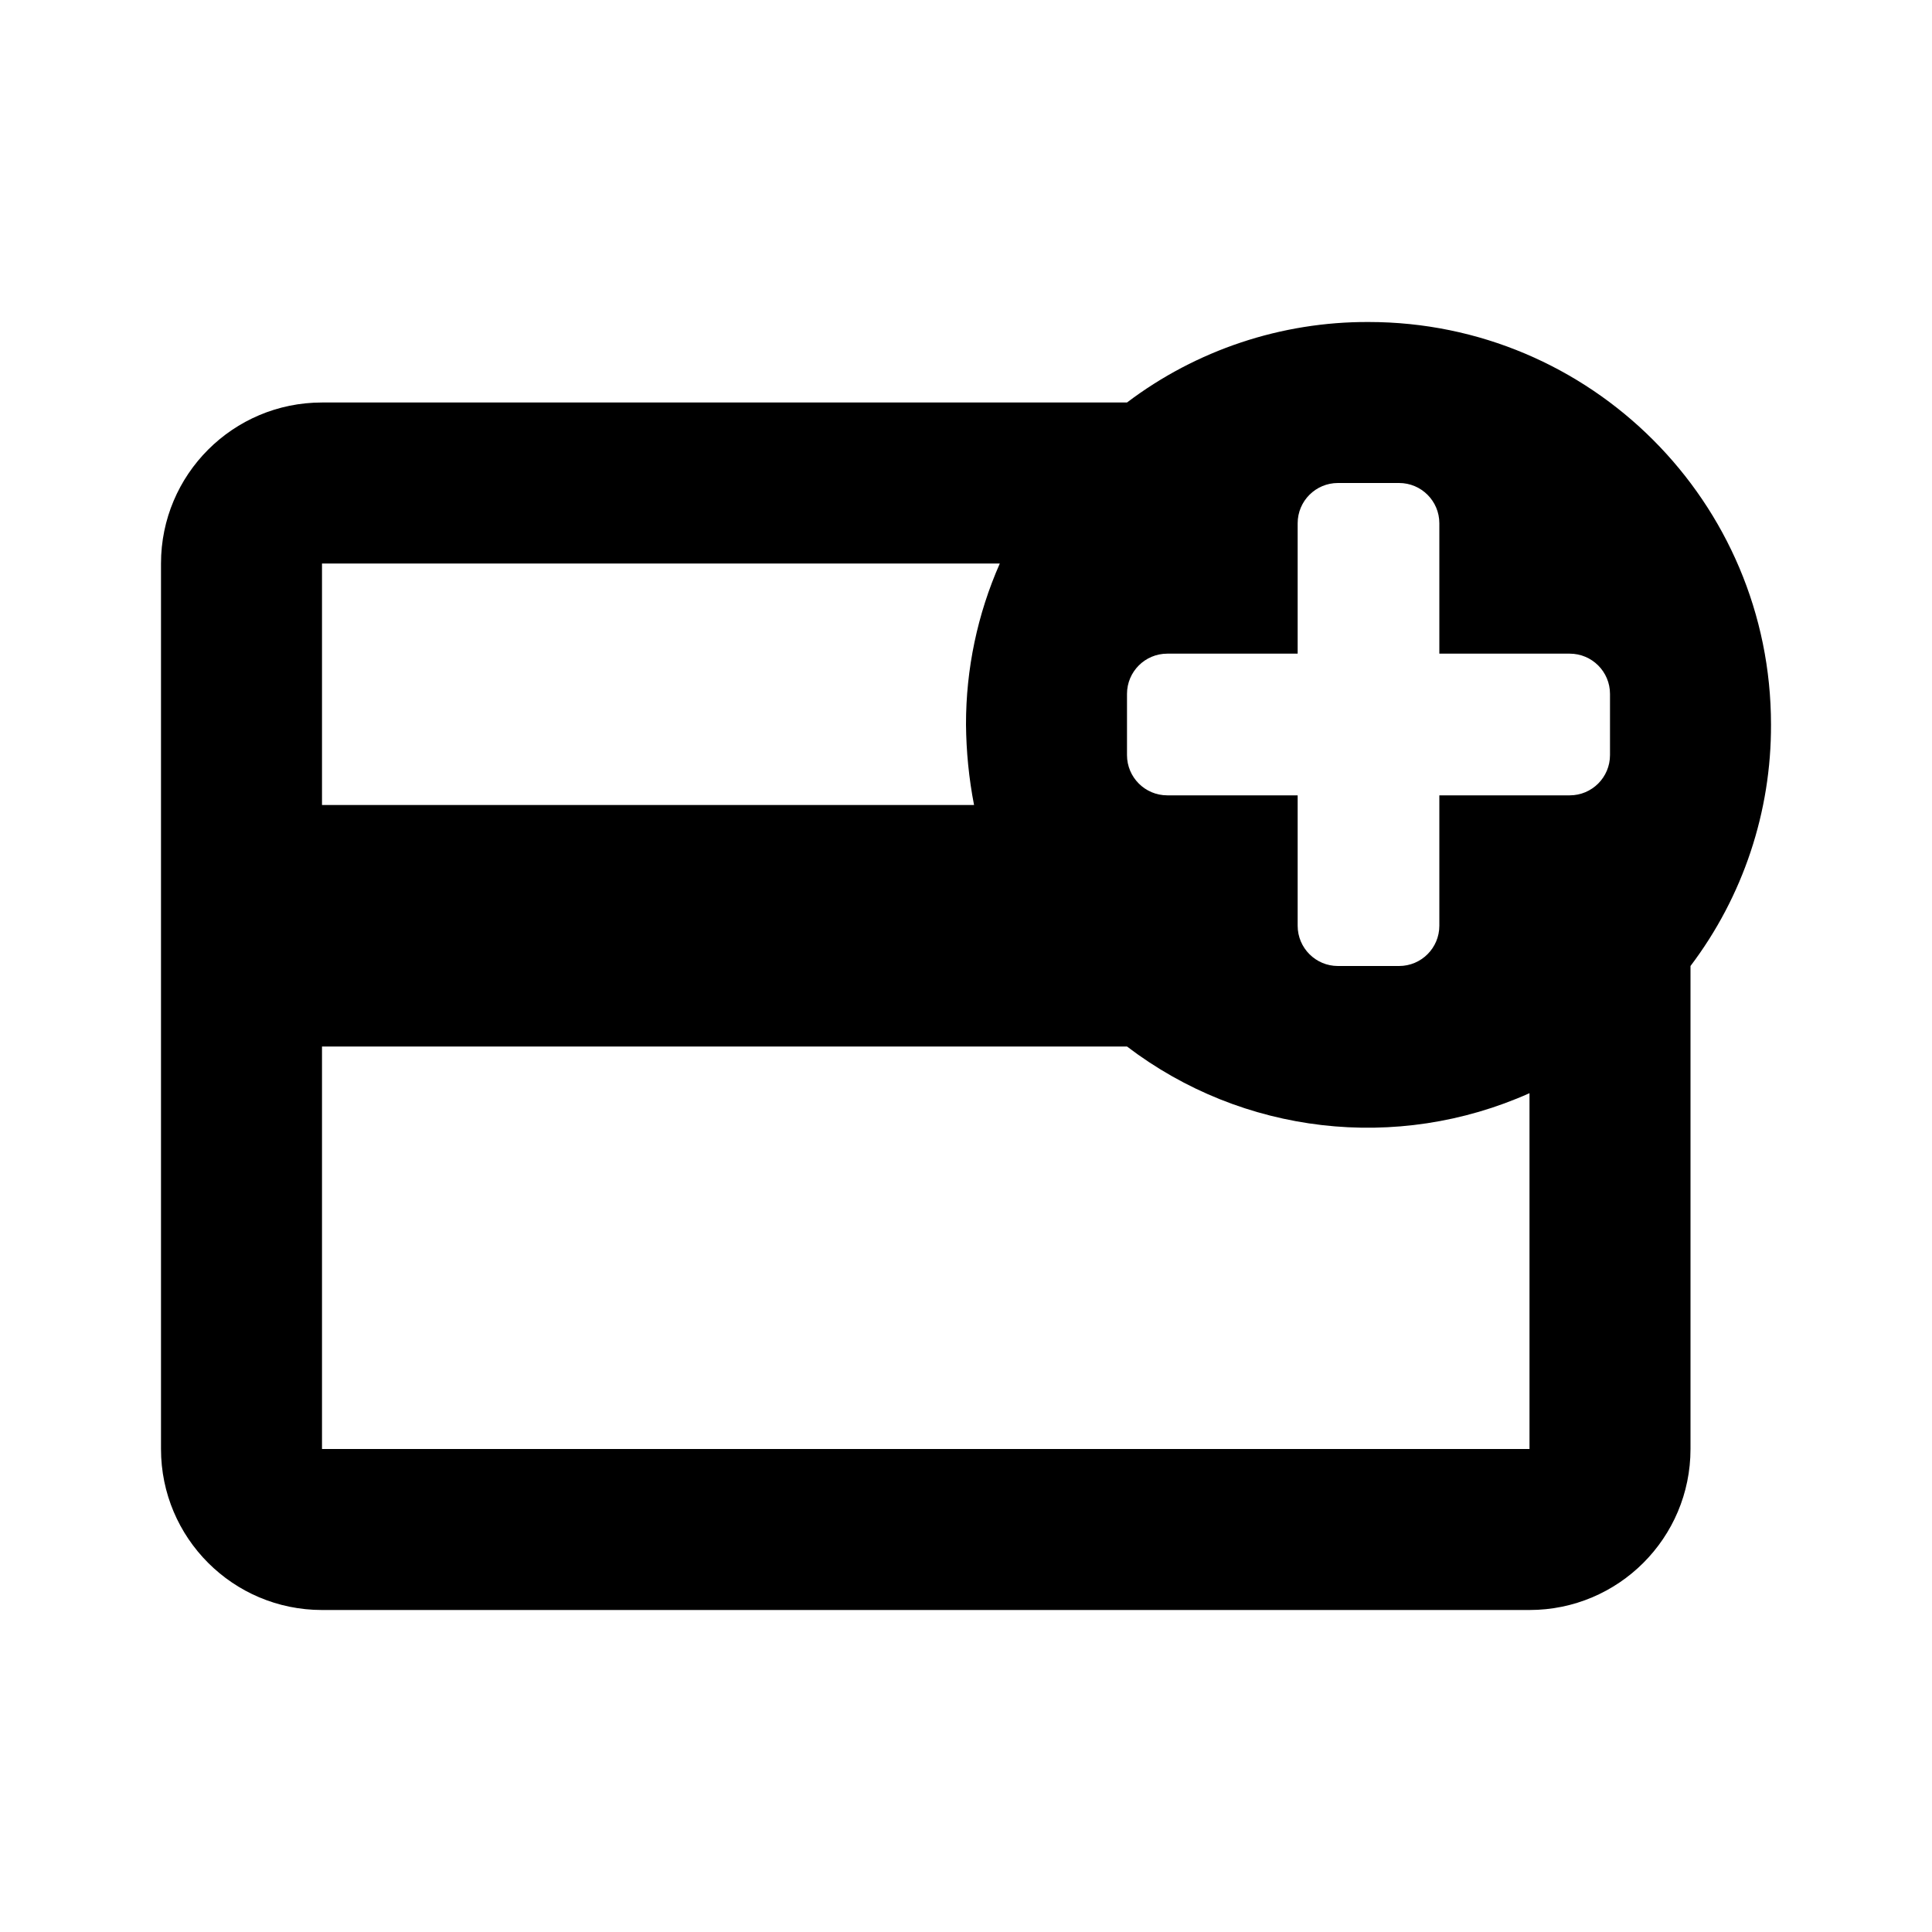 <svg viewBox="0 0 24 24" xmlns="http://www.w3.org/2000/svg">
  <path
    d="M17 4C19.761 4 22 6.239 22 9C22.004 10.083 21.653 11.137 21 12V18C21 19.105 20.105 20 19 20H4C2.895 20 2 19.105 2 18V7C2 5.895 2.895 5 4 5H14C14.863 4.347 15.917 3.996 17 4ZM16.62 6C16.344 6 16.12 6.224 16.12 6.5V8.12H14.5C14.224 8.12 14 8.344 14 8.62V9.38C14 9.656 14.224 9.88 14.5 9.88H16.12V11.5C16.12 11.776 16.344 12 16.62 12H17.38C17.656 12 17.88 11.776 17.88 11.5V9.88H19.5C19.776 9.88 20 9.656 20 9.38V8.62C20 8.344 19.776 8.12 19.5 8.12H17.88V6.5C17.88 6.224 17.656 6 17.38 6H16.62ZM4 7H12.42C12.142 7.63 11.999 8.311 12 9C12.003 9.336 12.036 9.67 12.1 10H4V7ZM4 13V18H19V13.58C17.353 14.316 15.435 14.094 14 13H4Z"
    fill="currentColor"
    fill-rule="evenodd"
    clip-rule="evenodd"
  />
</svg>